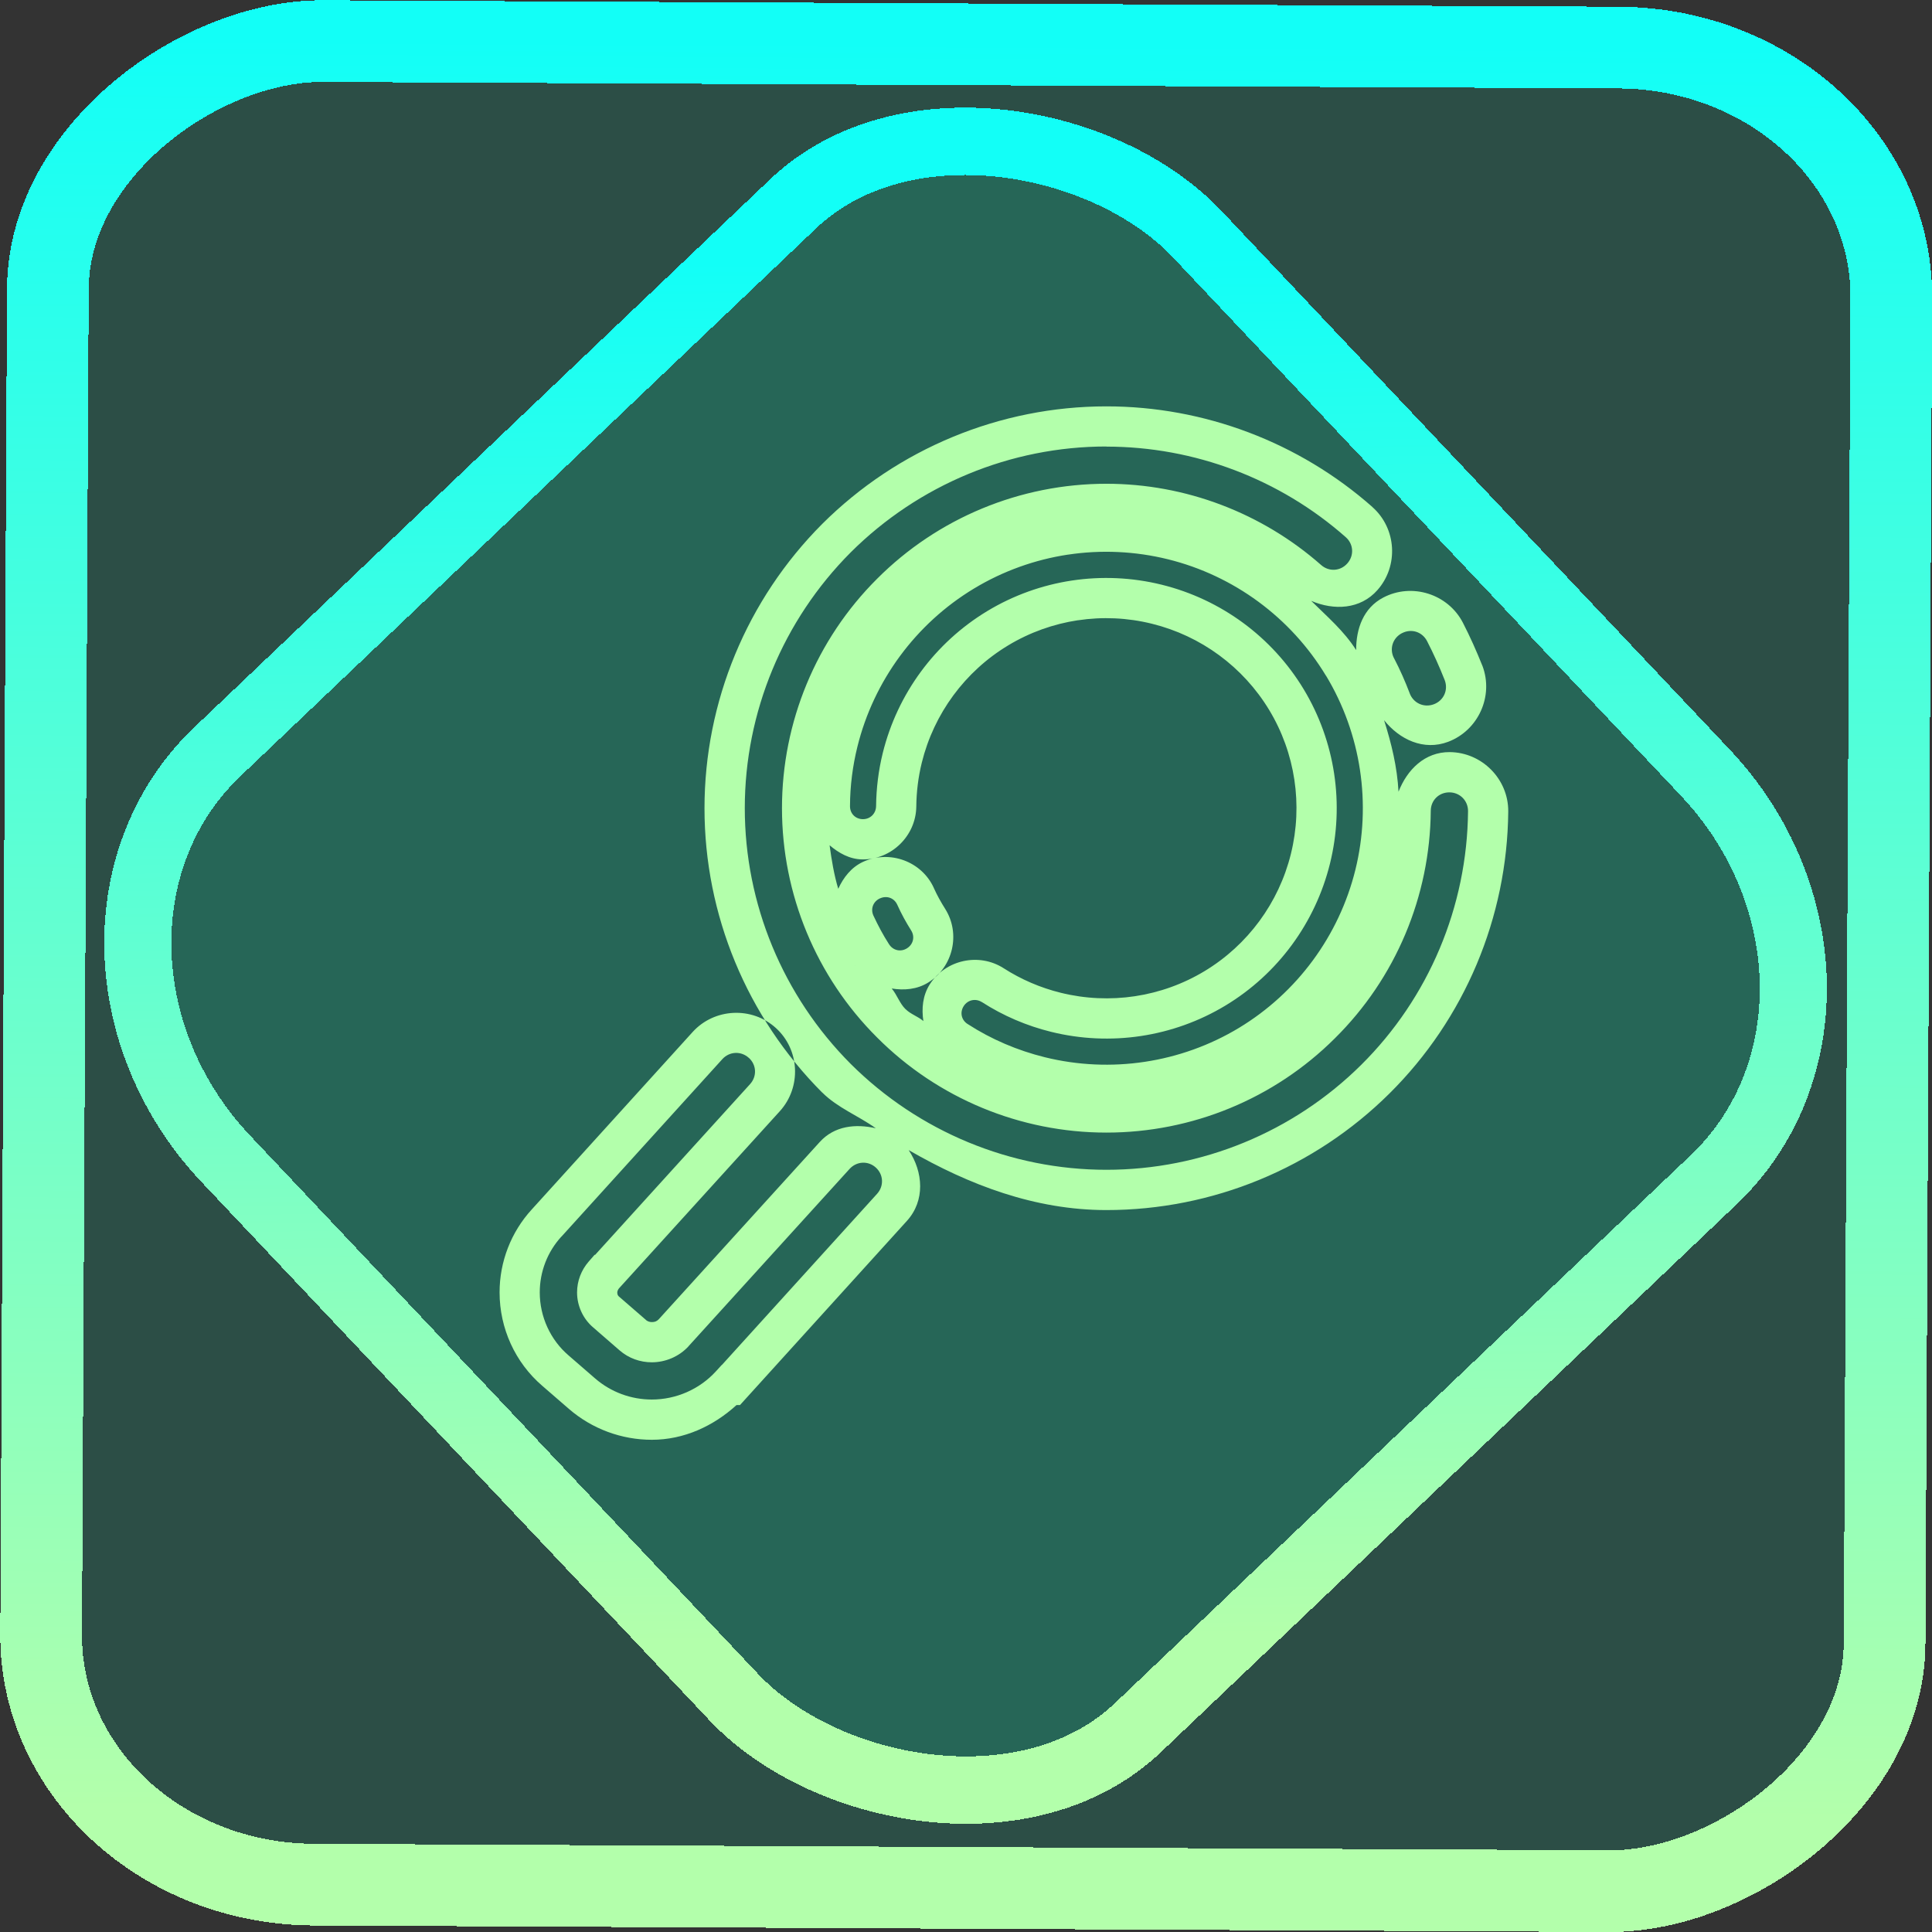 <?xml version="1.0" encoding="UTF-8" standalone="no"?>
<!-- Generator: Gravit.io -->

<svg
   style="isolation:isolate"
   viewBox="0 0 48 48"
   width="48pt"
   height="48pt"
   version="1.1"
   id="svg9"
   sodipodi:docname="plasma-search.svg"
   inkscape:version="1.1.2 (0a00cf5339, 2022-02-04)"
   xmlns:inkscape="http://www.inkscape.org/namespaces/inkscape"
   xmlns:sodipodi="http://sodipodi.sourceforge.net/DTD/sodipodi-0.dtd"
   xmlns:xlink="http://www.w3.org/1999/xlink"
   xmlns="http://www.w3.org/2000/svg"
   xmlns:svg="http://www.w3.org/2000/svg">
  <rect x="0" y="0" width="48" height="48" fill="#333333" stroke="none"/>
  <defs
     id="defs13">
    <linearGradient
       inkscape:collect="always"
       xlink:href="#_lgradient_1"
       id="linearGradient872"
       x1="-12.026"
       y1="6.117"
       x2="-0.085"
       y2="6.117"
       gradientUnits="userSpaceOnUse"
       gradientTransform="matrix(3.836,0,0,3.837,-0.005,-0.003)" />
    <linearGradient
       id="_lgradient_1-3"
       x1="0.183"
       y1="0.249"
       x2="0.903"
       y2="0.903"
       gradientTransform="matrix(24.617,0,0,24.816,10.841,10.09)"
       gradientUnits="userSpaceOnUse">
      <stop
         offset="2.609%"
         stop-opacity="1"
         style="stop-color:rgb(179,255,171)"
         id="stop2-6" />
      <stop
         offset="98.696%"
         stop-opacity="1"
         style="stop-color:rgb(18,255,247)"
         id="stop4-7" />
    </linearGradient>
    <linearGradient
       inkscape:collect="always"
       xlink:href="#_lgradient_1"
       id="linearGradient15"
       x1="-9.685"
       y1="45.161"
       x2="11.988"
       y2="21.735"
       gradientUnits="userSpaceOnUse"
       gradientTransform="matrix(1.115,0,0,1.115,-0.012,-3.328)" />
    <linearGradient
       inkscape:collect="always"
       xlink:href="#_lgradient_1"
       id="linearGradient860"
       x1="12.913"
       y1="22.933"
       x2="36.972"
       y2="22.933"
       gradientUnits="userSpaceOnUse" />
  </defs>
  <sodipodi:namedview
     id="namedview11"
     pagecolor="#ffffff"
     bordercolor="#666666"
     borderopacity="1.0"
     inkscape:pageshadow="2"
     inkscape:pageopacity="0.0"
     inkscape:pagecheckerboard="0"
     inkscape:document-units="pt"
     showgrid="false"
     inkscape:zoom="10.21875"
     inkscape:cx="31.95107"
     inkscape:cy="32"
     inkscape:window-width="1600"
     inkscape:window-height="836"
     inkscape:window-x="0"
     inkscape:window-y="0"
     inkscape:window-maximized="1"
     inkscape:current-layer="svg9" />
  <linearGradient
     id="_lgradient_1"
     x1="0.039"
     y1="0.123"
     x2="0.905"
     y2="0.905"
     gradientTransform="matrix(-24.059,0,0,24.675,36.972,10.596)"
     gradientUnits="userSpaceOnUse">
    <stop
       offset="2.609%"
       stop-opacity="1"
       style="stop-color:rgb(179,255,171)"
       id="stop2" />
    <stop
       offset="98.696%"
       stop-opacity="1"
       style="stop-color:rgb(18,255,247)"
       id="stop4" />
  </linearGradient>
  <rect
     x="-46.783"
     y="1.225"
     height="45.8"
     rx="6.184"
     shape-rendering="crispEdges"
     id="rect5-6-7-3"
     ry="6.806"
     transform="matrix(0.005,-1,1,0.005,0,0)"
     style="isolation:isolate;fill:#00ffc3;fill-opacity:0.135;stroke:url(#linearGradient872);stroke-width:2.03;stroke-miterlimit:4;stroke-dasharray:none;stroke-opacity:1"
     width="45.802" />
  <rect
     x="-15.687"
     y="17.26"
     height="33.346"
     rx="6.792"
     shape-rendering="crispEdges"
     id="rect5-6-6-6-6"
     style="isolation:isolate;fill:#00ffc3;fill-opacity:0.135;stroke:url(#linearGradient15);stroke-width:1.672;stroke-miterlimit:4;stroke-dasharray:none;stroke-opacity:1"
     ry="7.474"
     transform="matrix(0.724,-0.689,0.686,0.727,0,0)"
     width="33.338" />
  <path
     style="color:#000000;fill:url(#linearGradient860);fill-rule:evenodd;-inkscape-stroke:none"
     d="m 27.488,10.096 c -2.645,0 -5.186,1.053 -7.061,2.922 v 0.002 h -0.002 c -1.869,1.875 -2.922,4.415 -2.922,7.061 0,2.645 1.053,5.186 2.922,7.061 h 0.002 c 0.385,0.384 0.895,0.576 1.332,0.889 -0.501,-0.114 -1.026,-0.062 -1.393,0.342 l -3.994,4.398 c -0.051,0.055 -0.1,0.076 -0.178,0.076 -0.052,0 -0.108,-0.019 -0.145,-0.051 v -0.002 l -0.662,-0.574 -0.004,-0.002 c -0.033,-0.028 -0.047,-0.058 -0.047,-0.107 0,-0.03 0.015,-0.066 0.039,-0.098 L 19.375,27.607 c 0.539,-0.594 0.497,-1.527 -0.098,-2.066 -0.593,-0.539 -1.526,-0.496 -2.066,0.096 l -3.998,4.41 c -0.518,0.565 -0.801,1.302 -0.801,2.062 0,0.891 0.386,1.744 1.064,2.324 l 0.66,0.572 c 0.575,0.497 1.307,0.766 2.059,0.766 0.792,0 1.525,-0.335 2.104,-0.863 h 0.086 l 4.146,-4.574 c 0.458,-0.504 0.407,-1.215 0.045,-1.76 1.507,0.87 3.144,1.49 4.912,1.49 2.633,0 5.162,-1.042 7.031,-2.895 1.87,-1.853 2.93,-4.375 2.953,-7.008 v -0.002 c 0.005,-0.802 -0.651,-1.466 -1.453,-1.473 -0.62,-0.005 -1.059,0.436 -1.273,0.984 -0.034,-0.616 -0.173,-1.188 -0.359,-1.777 0.386,0.483 0.986,0.766 1.592,0.537 0.751,-0.284 1.135,-1.136 0.852,-1.887 l -0.002,-0.004 -0.002,-0.004 C 36.684,16.178 36.523,15.816 36.344,15.469 c -0.37,-0.713 -1.265,-0.996 -1.977,-0.623 -0.496,0.26 -0.675,0.776 -0.674,1.305 -0.3,-0.474 -0.723,-0.834 -1.117,-1.223 0.564,0.242 1.22,0.215 1.646,-0.268 0.531,-0.6 0.475,-1.531 -0.125,-2.062 v -0.002 c -1.823,-1.609 -4.178,-2.5 -6.609,-2.5 z m 0,1 c 2.187,0 4.307,0.802 5.947,2.25 0.195,0.172 0.212,0.457 0.039,0.652 -0.172,0.195 -0.457,0.212 -0.652,0.039 -1.471,-1.295 -3.37,-2.018 -5.334,-2.018 -2.138,0 -4.19,0.85 -5.697,2.361 -1.513,1.507 -2.363,3.56 -2.363,5.699 0,2.139 0.85,4.19 2.363,5.697 1.507,1.512 3.559,2.363 5.697,2.363 2.127,0 4.167,-0.839 5.674,-2.34 1.513,-1.495 2.367,-3.529 2.385,-5.656 0.002,-0.261 0.204,-0.459 0.465,-0.457 0.26,0.002 0.463,0.207 0.461,0.467 -0.021,2.37 -0.975,4.639 -2.656,6.305 -1.682,1.667 -3.958,2.605 -6.328,2.605 -2.379,0 -4.666,-0.949 -6.354,-2.631 -1.683,-1.688 -2.631,-3.974 -2.631,-6.354 0,-2.38 0.948,-4.666 2.631,-6.354 1.688,-1.682 3.974,-2.631 6.354,-2.631 z m -0.955,2.684 c 0.82,-0.124 1.665,-0.087 2.484,0.115 1.638,0.405 3.054,1.449 3.926,2.893 h 0.002 c 0.871,1.444 1.133,3.184 0.729,4.822 -0.405,1.638 -1.449,3.056 -2.893,3.928 -1.444,0.871 -3.184,1.133 -4.822,0.729 -0.679,-0.168 -1.33,-0.444 -1.916,-0.824 h -0.002 l -0.002,-0.002 c -0.155,-0.099 -0.196,-0.289 -0.096,-0.445 0.1,-0.155 0.295,-0.197 0.449,-0.1 h 0.002 c 0.531,0.342 1.113,0.59 1.721,0.74 1.474,0.364 3.033,0.13 4.332,-0.654 1.299,-0.784 2.232,-2.054 2.596,-3.527 0.364,-1.474 0.13,-3.033 -0.654,-4.332 -0.784,-1.299 -2.054,-2.232 -3.527,-2.596 -1.474,-0.364 -3.033,-0.13 -4.332,0.654 -1.299,0.784 -2.234,2.054 -2.598,3.527 -0.107,0.434 -0.161,0.878 -0.166,1.32 -0.003,0.185 -0.145,0.326 -0.33,0.324 -0.185,-0.002 -0.321,-0.142 -0.318,-0.326 v -0.002 -0.002 c 0.002,-0.496 0.065,-0.99 0.184,-1.471 0.405,-1.638 1.451,-3.056 2.895,-3.928 0.722,-0.436 1.517,-0.72 2.338,-0.844 z m 0.246,1.631 c 0.608,-0.092 1.233,-0.065 1.842,0.086 1.216,0.3 2.265,1.072 2.912,2.143 0.647,1.071 0.84,2.357 0.539,3.574 -0.3,1.216 -1.072,2.265 -2.143,2.912 -1.071,0.647 -2.359,0.84 -3.576,0.539 -0.502,-0.124 -0.983,-0.33 -1.42,-0.611 -0.612,-0.391 -1.44,-0.21 -1.832,0.4 -0.179,0.279 -0.207,0.606 -0.16,0.914 -0.136,-0.117 -0.316,-0.169 -0.443,-0.297 h -0.002 c -0.148,-0.147 -0.208,-0.353 -0.342,-0.512 0.306,0.05 0.63,0.025 0.91,-0.15 0.616,-0.385 0.806,-1.212 0.42,-1.826 -0.109,-0.173 -0.203,-0.341 -0.283,-0.52 v -0.002 l -0.002,-0.004 c -0.302,-0.659 -1.097,-0.948 -1.756,-0.645 -0.296,0.137 -0.49,0.392 -0.617,0.67 C 20.72,21.729 20.661,21.367 20.611,21 c 0.227,0.193 0.497,0.348 0.814,0.352 0.725,0.007 1.33,-0.585 1.34,-1.311 0.004,-0.369 0.049,-0.738 0.137,-1.094 0.3,-1.216 1.073,-2.266 2.145,-2.912 0.535,-0.323 1.125,-0.533 1.732,-0.625 z m 8.053,0.32 c 0.232,-0.121 0.502,-0.036 0.623,0.197 0.16,0.31 0.308,0.639 0.439,0.971 0.092,0.244 -0.025,0.505 -0.27,0.598 -0.244,0.092 -0.507,-0.025 -0.6,-0.27 v -0.002 c -0.111,-0.291 -0.239,-0.584 -0.387,-0.867 v -0.002 h -0.002 c -0.122,-0.23 -0.037,-0.503 0.195,-0.625 z m -12.971,6.59 c 0.172,-0.079 0.354,-0.011 0.43,0.154 0.102,0.228 0.219,0.439 0.346,0.641 0.098,0.155 0.054,0.347 -0.104,0.445 -0.157,0.098 -0.349,0.053 -0.447,-0.105 l -0.002,-0.002 -0.002,-0.004 C 21.941,23.231 21.816,22.996 21.701,22.75 c -0.078,-0.168 -0.009,-0.351 0.16,-0.43 z m -0.625,1.664 c 3.01e-4,4.84e-4 0.002,-4.84e-4 0.002,0 0.001,0.002 8.4e-4,0.004 0.002,0.006 z m -2.631,2.297 c 0.192,0.174 0.206,0.46 0.029,0.654 l -3.848,4.24 h -0.014 l -0.15,0.172 c -0.179,0.208 -0.285,0.476 -0.285,0.762 0,0.335 0.149,0.657 0.402,0.871 l 0.654,0.568 c 0.227,0.198 0.513,0.297 0.801,0.297 0.34,0 0.676,-0.142 0.91,-0.395 l 0.002,-0.004 4,-4.404 c 0.177,-0.195 0.463,-0.209 0.654,-0.035 0.192,0.174 0.206,0.46 0.029,0.654 l -3.85,4.246 h -0.004 l -0.148,0.162 c -0.404,0.444 -0.986,0.701 -1.594,0.701 -0.513,0 -1.012,-0.183 -1.404,-0.521 l -0.662,-0.574 c -0.453,-0.387 -0.717,-0.963 -0.717,-1.566 0,-0.514 0.19,-1.009 0.539,-1.389 h 0.002 l 3.998,-4.41 c 0.175,-0.19 0.462,-0.204 0.654,-0.029 z"
     id="path7" />
</svg>
